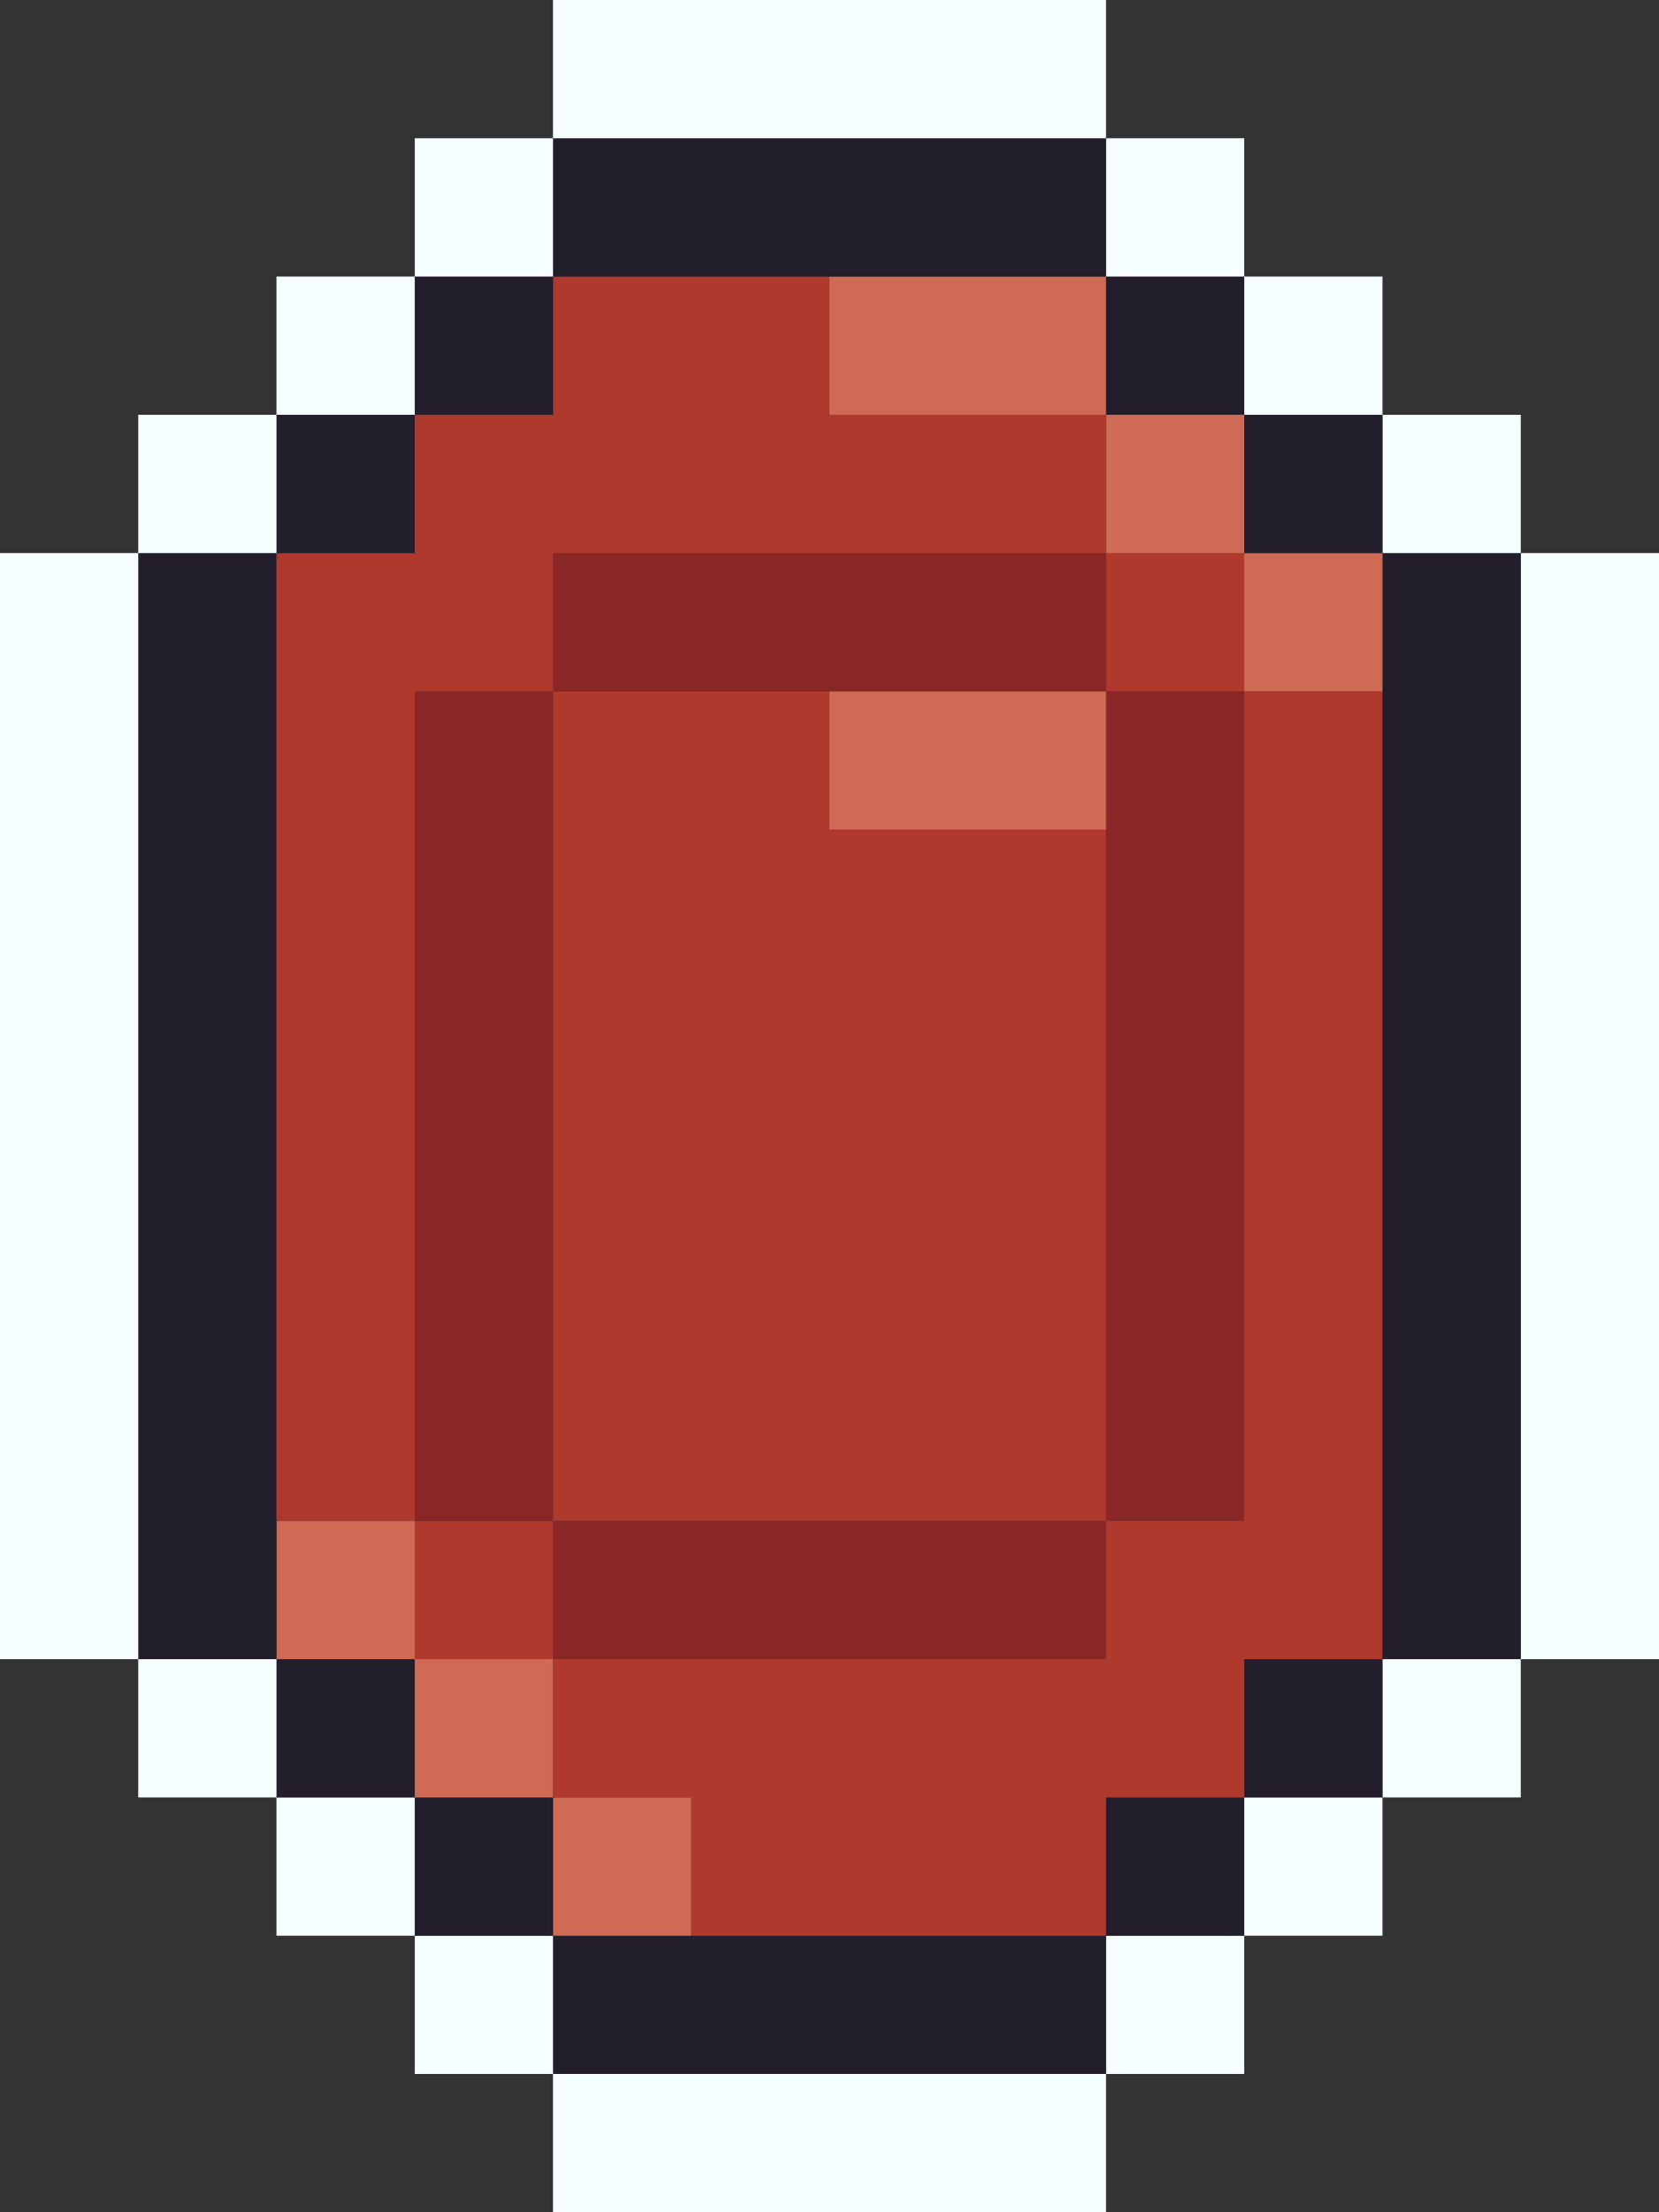 <svg  viewBox="0 0 12 16" fill="none" xmlns="http://www.w3.org/2000/svg">
<rect x="0" y="0" width="12" height="16" fill="#333333" stroke="none"/>
<path d="M8 15H4V16H8V15Z" fill="#F7FEFF"/>
<path d="M9 14H8V15H9V14Z" fill="#F7FEFF"/>
<path d="M8 14H4V15H8V14Z" fill="#231E2B"/>
<path d="M4 14H3V15H4V14Z" fill="#F7FEFF"/>
<path d="M10 13H9V14H10V13Z" fill="#F7FEFF"/>
<path d="M9 13H8V14H9V13Z" fill="#231E2B"/>
<path d="M5 13H4V14H5V13Z" fill="#CF6B55"/>
<path d="M4 13H3V14H4V13Z" fill="#231E2B"/>
<path d="M3 13H2V14H3V13Z" fill="#F7FEFF"/>
<path d="M11 12H10V13H11V12Z" fill="#F7FEFF"/>
<path d="M10 12H9V13H10V12Z" fill="#231E2B"/>
<path d="M4 12H3V13H4V12Z" fill="#CF6B55"/>
<path d="M3 12H2V13H3V12Z" fill="#231E2B"/>
<path d="M2 12H1V13H2V12Z" fill="#F7FEFF"/>
<path d="M8 11H4V12H8V11Z" fill="#892727"/>
<path d="M4 11H3V12H4V11Z" fill="#B0392E"/>
<path d="M3 11H2V12H3V11Z" fill="#CF6B55"/>
<path d="M2 4H1V12H2V4Z" fill="#231E2B"/>
<path d="M4 5H3V11H4V5Z" fill="#892727"/>
<path d="M1 4H0V12H1V4Z" fill="#F7FEFF"/>
<path d="M9 5H8V11H9V5Z" fill="#892727"/>
<path d="M4 11H8V6H6V5H4V11Z" fill="#B0392E"/>
<path d="M12 4H11V12H12V4Z" fill="#F7FEFF"/>
<path d="M9 11H8V12H4V13H5V14H8V13H9V12H10V5H9V11Z" fill="#B0392E"/>
<path d="M8 5H6V6H8V5Z" fill="#CF6B55"/>
<path d="M11 4H10V12H11V4Z" fill="#231E2B"/>
<path d="M10 4H9V5H10V4Z" fill="#CF6B55"/>
<path d="M9 4H8V5H9V4Z" fill="#B0392E"/>
<path d="M8 4H4V5H8V4Z" fill="#892727"/>
<path d="M11 3H10V4H11V3Z" fill="#F7FEFF"/>
<path d="M10 3H9V4H10V3Z" fill="#231E2B"/>
<path d="M9 3H8V4H9V3Z" fill="#CF6B55"/>
<path d="M3 3V4H2V11H3V5H4V4H8V3H6V2H4V3H3Z" fill="#B0392E"/>
<path d="M3 3H2V4H3V3Z" fill="#231E2B"/>
<path d="M2 3H1V4H2V3Z" fill="#F7FEFF"/>
<path d="M10 2H9V3H10V2Z" fill="#F7FEFF"/>
<path d="M9 2H8V3H9V2Z" fill="#231E2B"/>
<path d="M8 2H6V3H8V2Z" fill="#CF6B55"/>
<path d="M4 2H3V3H4V2Z" fill="#231E2B"/>
<path d="M3 2H2V3H3V2Z" fill="#F7FEFF"/>
<path d="M9 1H8V2H9V1Z" fill="#F7FEFF"/>
<path d="M8 1H4V2H8V1Z" fill="#231E2B"/>
<path d="M4 1H3V2H4V1Z" fill="#F7FEFF"/>
<path d="M8 0H4V1H8V0Z" fill="#F7FEFF"/>
</svg>
